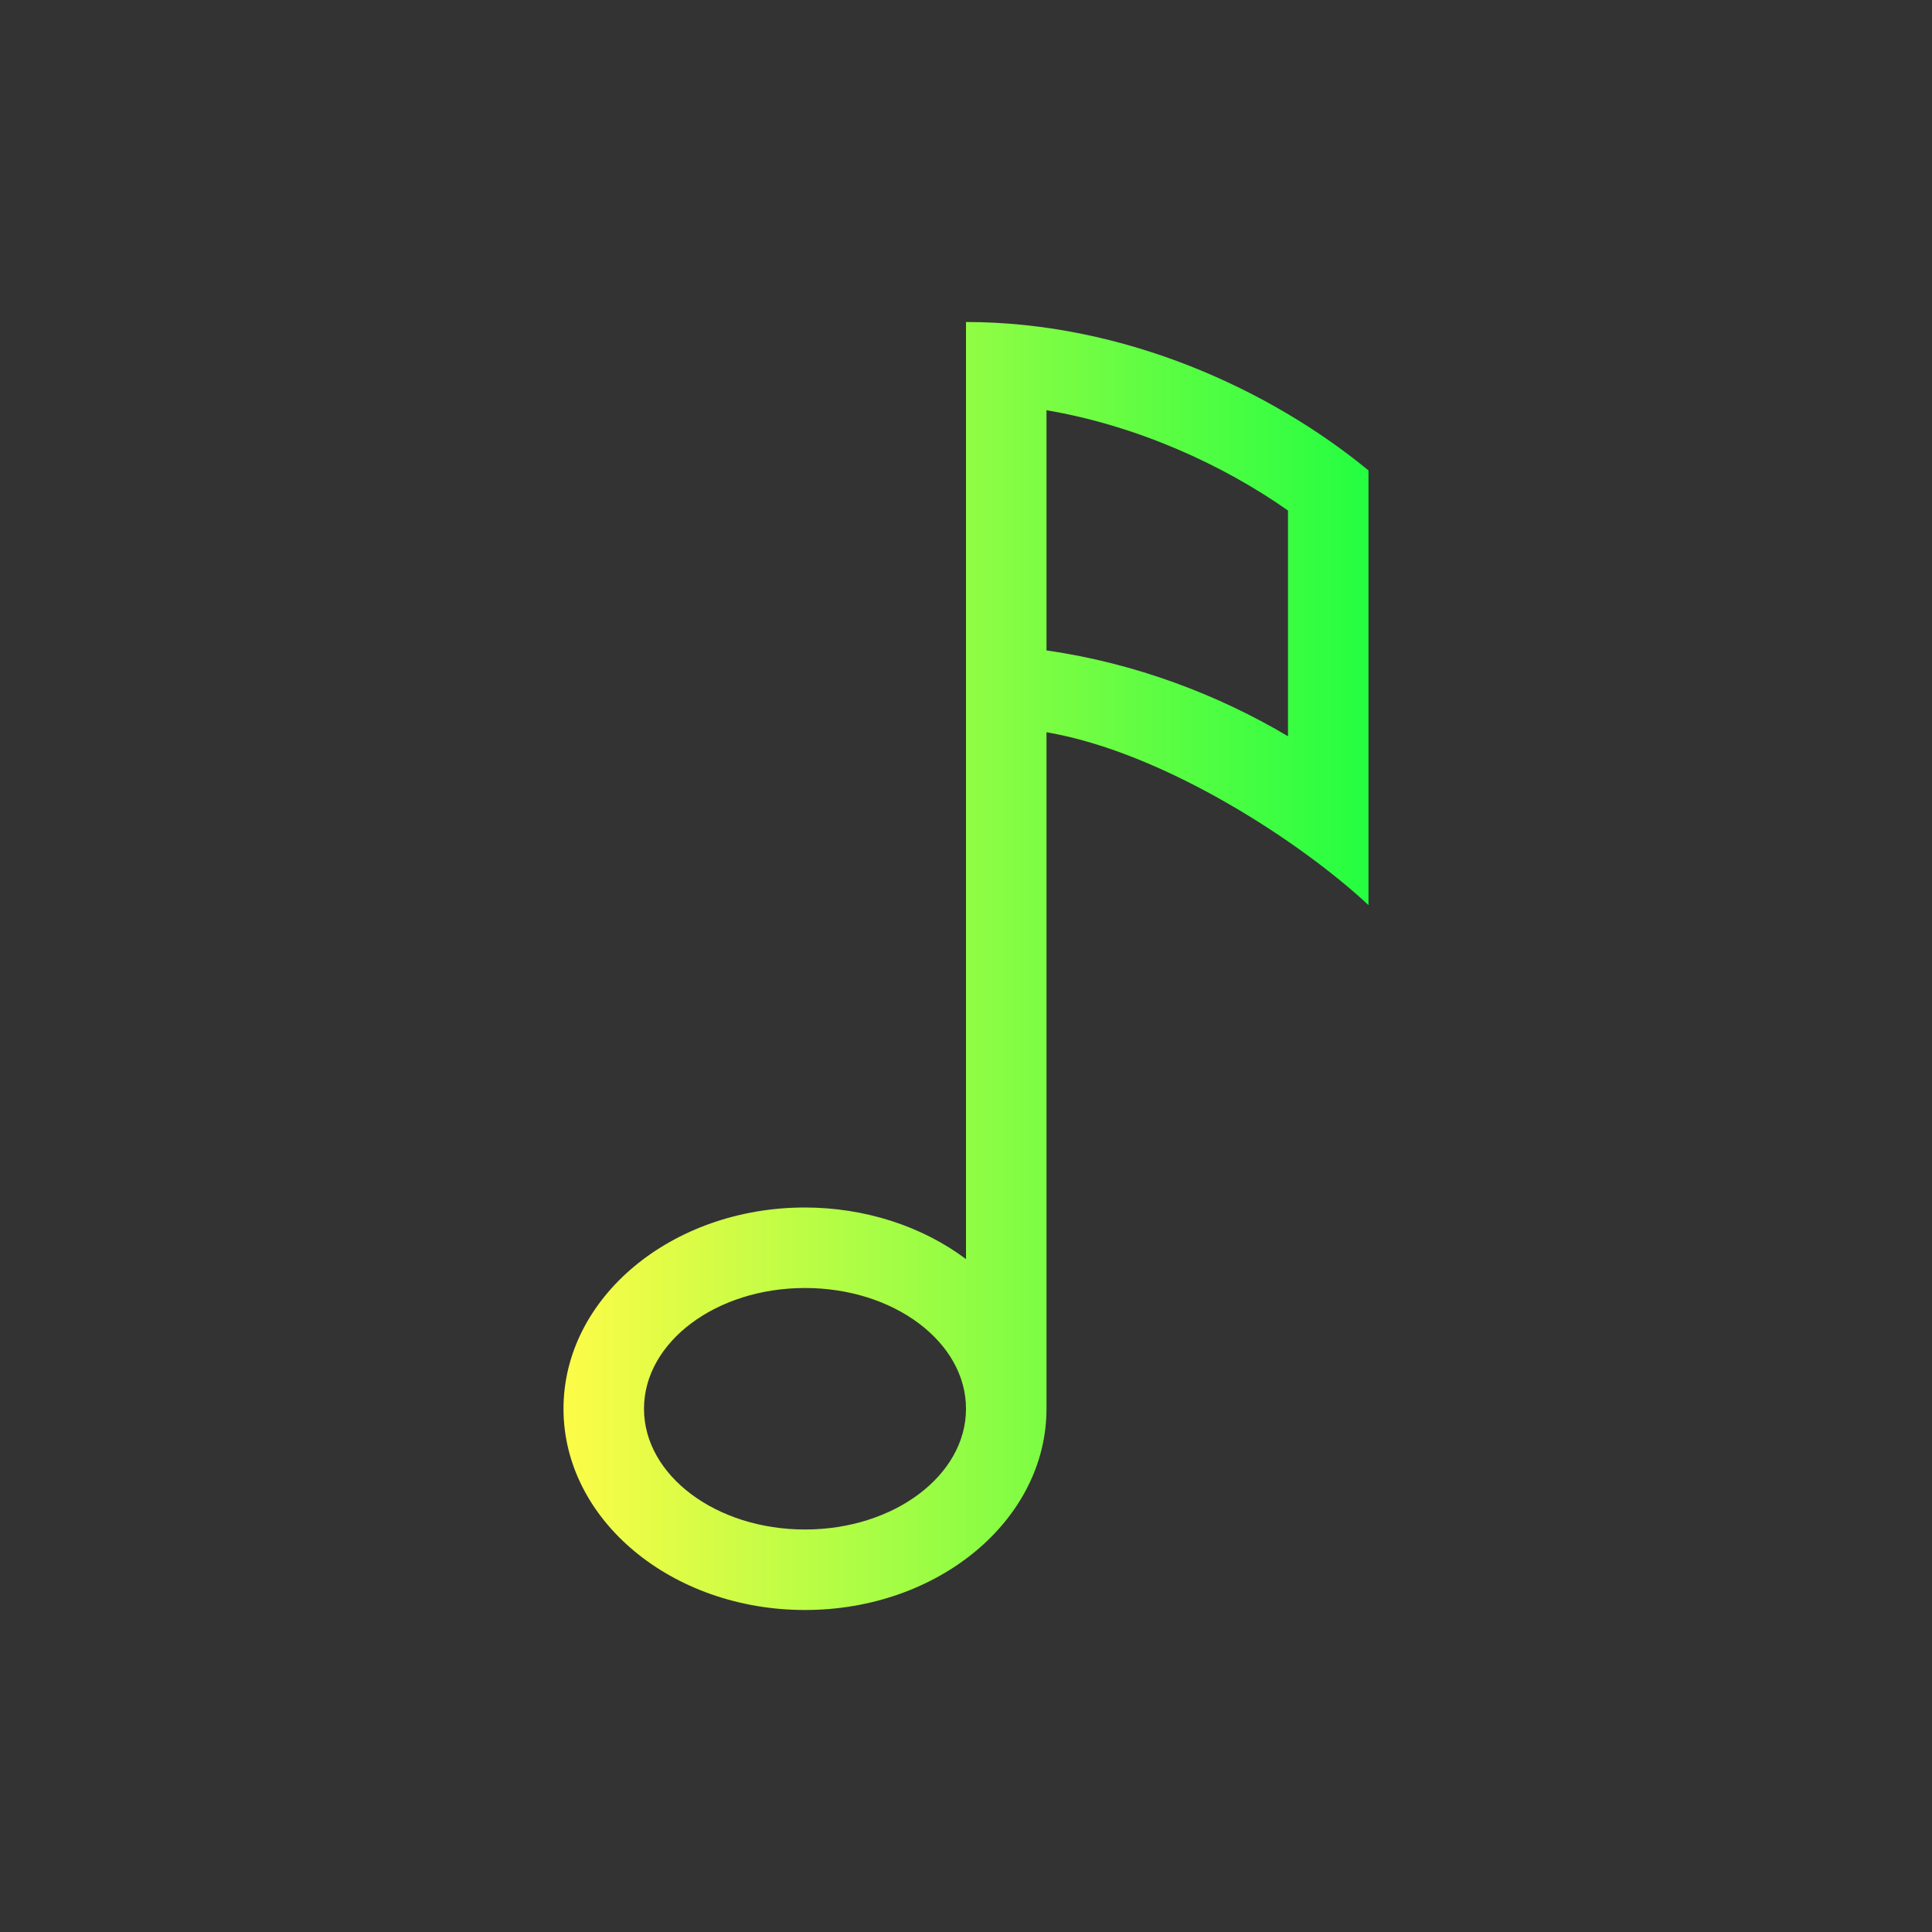 <svg width="24" height="24" viewBox="0 0 24 24" fill="none" xmlns="http://www.w3.org/2000/svg">
<rect x="0" y="0" width="24" height="24" fill="#333333" stroke="none"/>
<path d="M12 4V5V8V9V13V15.641C11.451 15.229 10.739 15.001 10 15C8.343 15 7 16.119 7 17.5C7 18.881 8.343 20 10 20C11.657 20 13 18.881 13 17.5V13V9.096C14.474 9.348 16.181 10.477 17 11.244V10.5V10V9.844V6.5V5.844C15.789 4.847 13.971 4 12 4ZM13 5.096C14.133 5.289 15.195 5.776 16 6.342V9.146C15.138 8.634 14.108 8.238 13 8.08V5.096ZM10 16C11.105 16 12 16.672 12 17.5C12 18.328 11.105 19 10 19C8.895 19 8 18.328 8 17.5C8 16.672 8.895 16 10 16Z" fill="url(#paint0_linear_10_16769)"/>
<defs>
<linearGradient id="paint0_linear_10_16769" x1="7" y1="12" x2="17" y2="12" gradientUnits="userSpaceOnUse">
<stop stop-color="#FDFC47"/>
<stop offset="1" stop-color="#24FE41"/>
</linearGradient>
</defs>
</svg>
